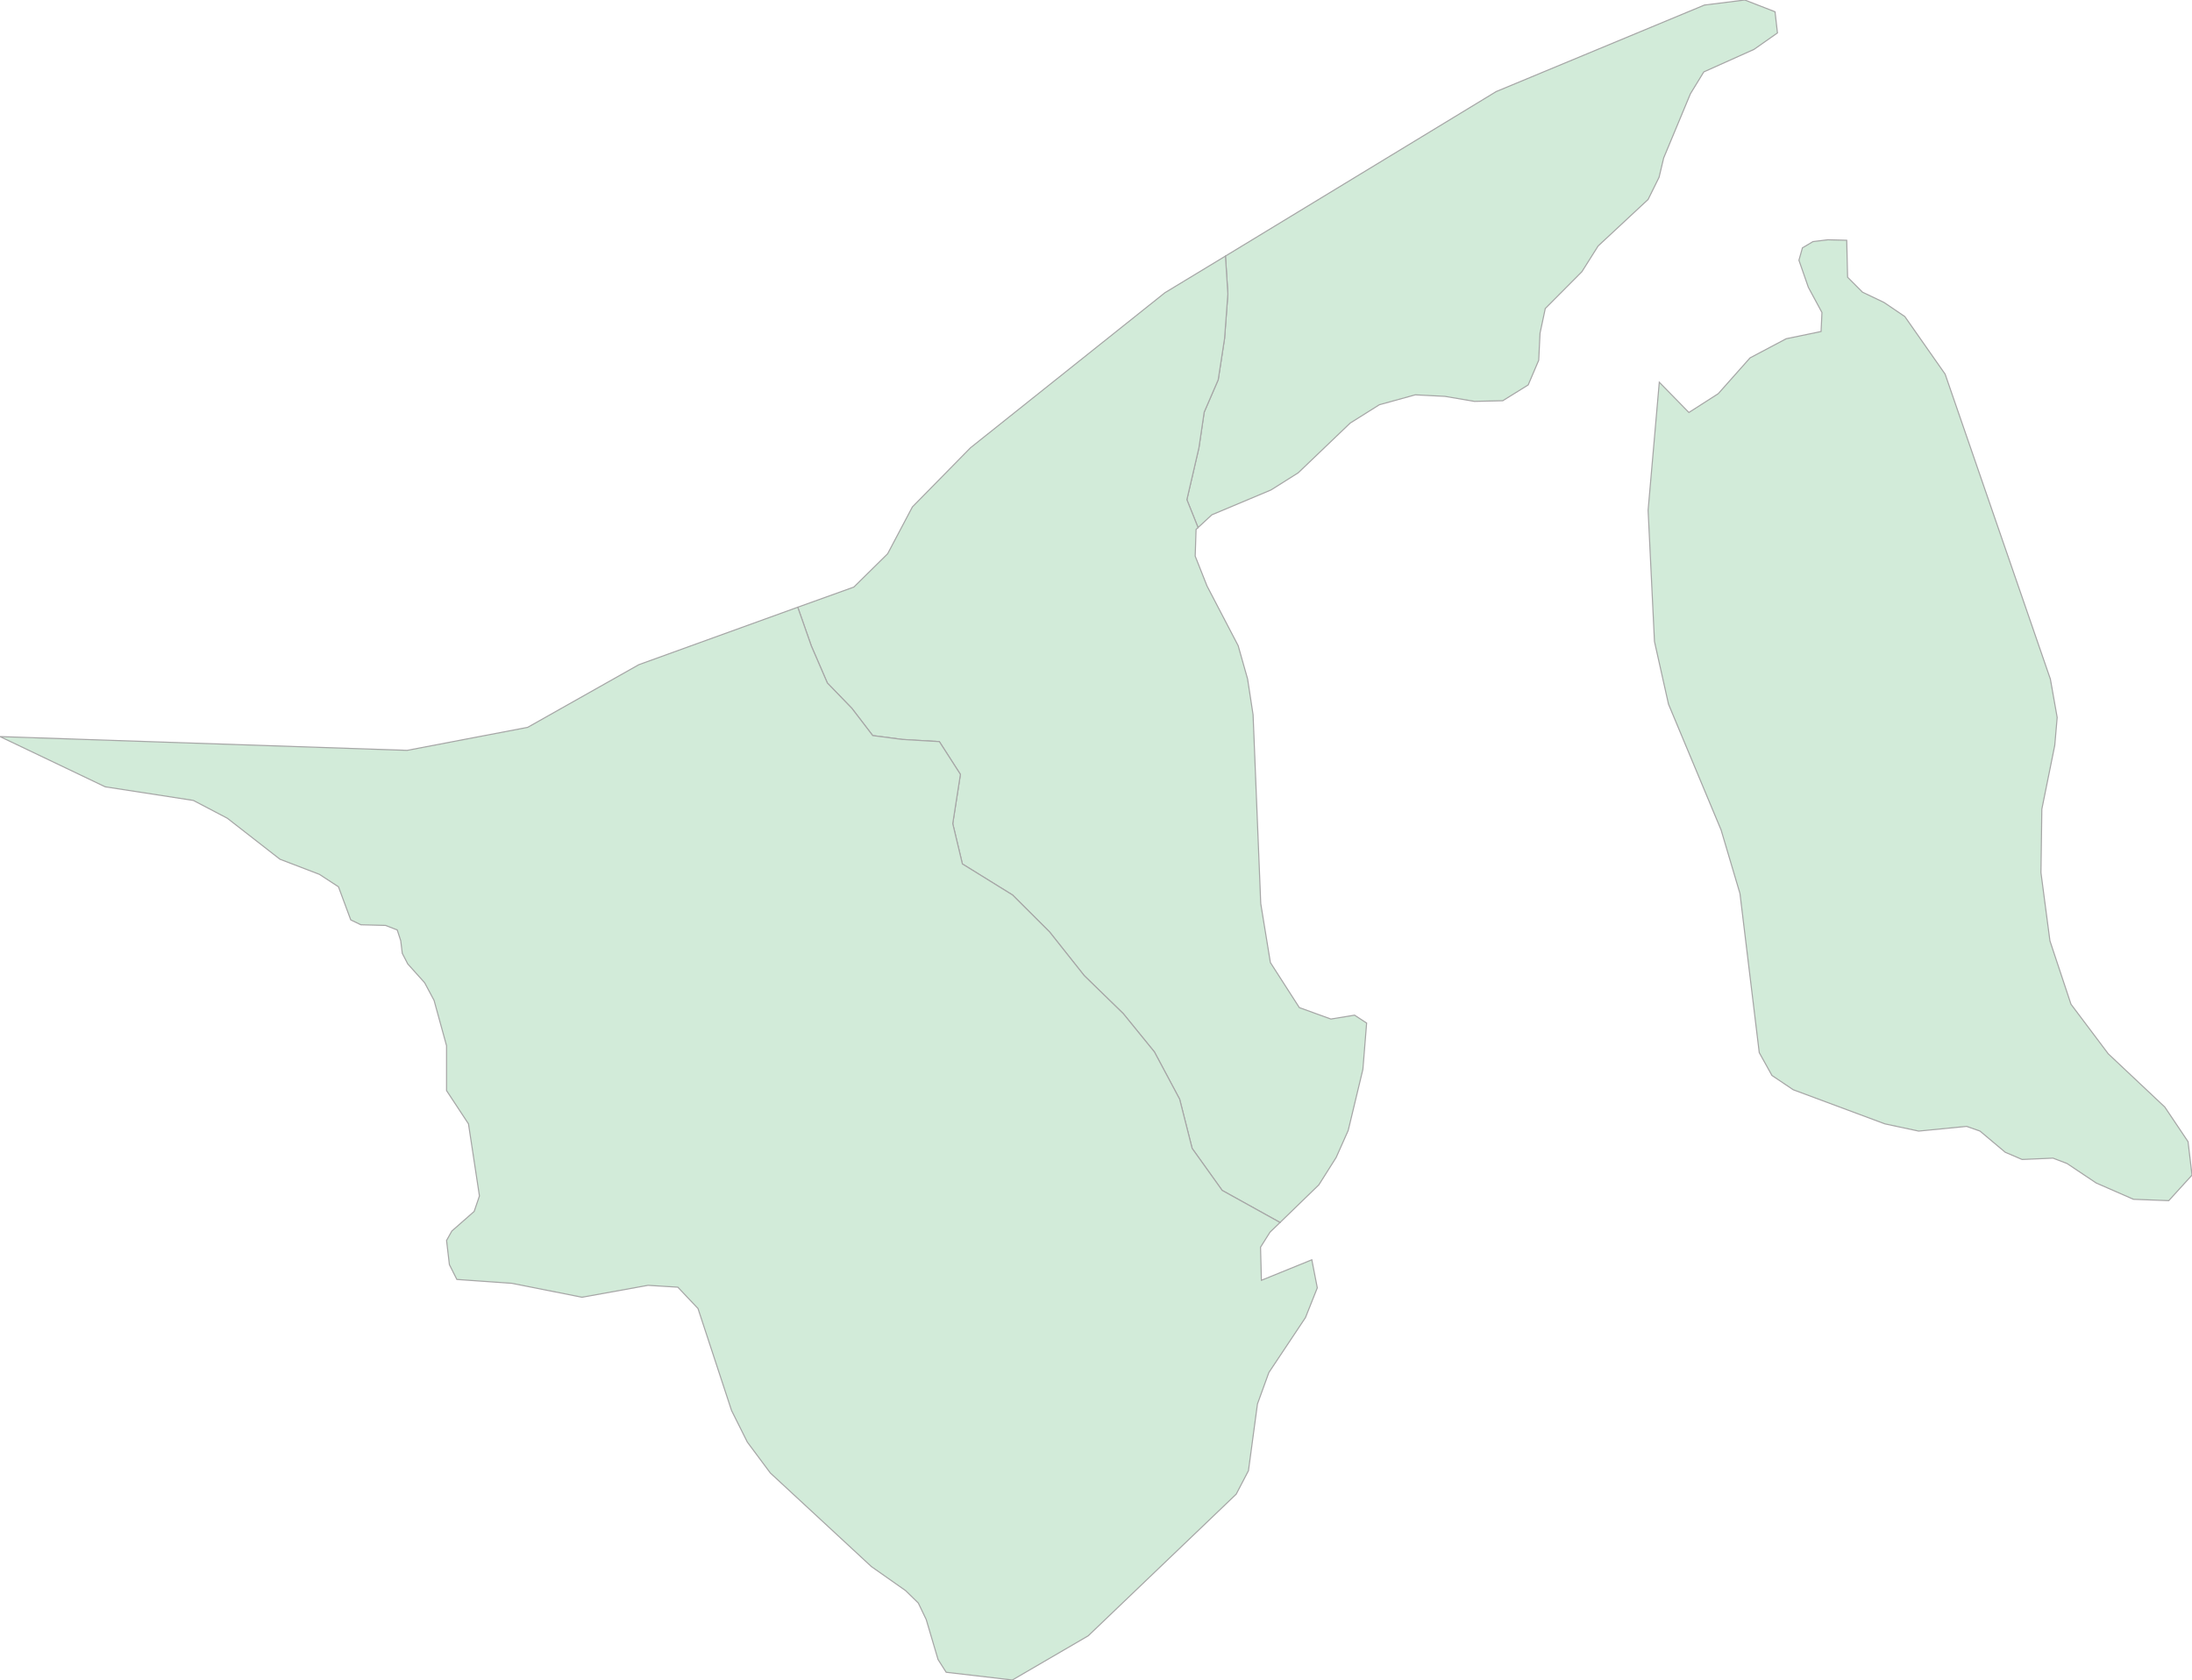 <svg xmlns="http://www.w3.org/2000/svg" xmlns:xlink="http://www.w3.org/1999/xlink" width="500.0" height="383.2" viewBox="0.0 0.0 500.0 383.2" preserveAspectRatio="xMinYMin meet"><g transform="matrix(1,0,0,-1,0,383.2)"><g><g><path fill-rule="evenodd" fill="#D2EBD9" stroke="#A6A6A6" stroke-width="0.25" opacity="1" d="M 421.242,328.397 L 416.942,328.512 L 413.541,328.091 L 411.141,326.673 L 410.341,323.837 L 412.491,317.667 L 415.592,311.918 L 415.392,307.587 L 407.441,305.94 L 399.19,301.571 L 391.939,293.408 L 385.239,289.115 L 378.488,296.014 L 375.938,266.811 L 377.388,236.88 L 380.588,222.585 L 392.589,193.88 L 396.89,179.394 L 401.29,143.101 L 404.19,137.889 L 409.041,134.632 L 429.943,126.852 L 437.644,125.204 L 448.595,126.277 L 451.645,125.204 L 457.396,120.375 L 461.246,118.727 L 468.297,119.034 L 471.497,117.808 L 478.148,113.362 L 486.649,109.645 L 494.699,109.338 L 500.0,115.163 L 499.1,122.79 L 493.799,130.684 L 480.898,142.833 L 472.397,154.139 L 467.597,168.587 L 465.547,184.146 L 465.747,198.633 L 468.697,213.196 L 469.247,219.557 L 467.697,228.295 L 443.694,297.853 L 434.493,310.998 L 429.743,314.217 L 424.842,316.555 L 421.442,319.966 L 421.242,328.397 z" /><path fill-rule="evenodd" fill="#D2EBD9" stroke="#A6A6A6" stroke-width="0.25" opacity="1" d="M 273.277,262.863 L 276.428,265.776 L 289.929,271.448 L 296.13,275.357 L 307.981,286.701 L 314.631,290.878 L 322.832,293.139 L 329.583,292.794 L 336.334,291.645 L 342.784,291.798 L 348.585,295.4 L 350.985,301.034 L 351.285,307.204 L 352.485,312.838 L 360.836,321.231 L 364.536,327.094 L 375.938,337.71 L 378.438,342.769 L 379.488,347.176 L 385.589,361.816 L 388.639,366.798 L 400.09,371.933 L 405.441,375.689 L 404.89,380.518 L 397.99,383.2 L 388.789,382.051 L 341.284,362.314 L 279.528,324.795 L 280.078,316.134 L 279.328,306.016 L 277.878,296.588 L 274.677,289.192 L 273.477,281.067 L 270.727,269.225 L 273.277,262.863 z" /><path fill-rule="evenodd" fill="#D2EBD9" stroke="#A6A6A6" stroke-width="0.25" opacity="1" d="M 273.277,262.863 L 270.727,269.225 L 273.477,281.067 L 274.677,289.192 L 277.878,296.588 L 279.328,306.016 L 280.078,316.134 L 279.528,324.795 L 265.727,316.44 L 221.372,281.067 L 208.121,267.577 L 202.47,256.885 L 194.769,249.297 L 181.968,244.698 L 185.069,235.845 L 188.719,227.414 L 194.319,221.627 L 199.07,215.419 L 205.821,214.537 L 214.271,214.039 L 219.072,206.566 L 217.322,195.337 L 219.522,186.139 L 230.973,179.049 L 239.424,170.618 L 247.325,160.654 L 256.226,151.992 L 263.326,143.255 L 269.077,132.486 L 271.927,121.257 L 278.778,111.676 L 291.979,104.356 L 300.83,112.94 L 304.78,119.187 L 307.531,125.357 L 310.881,139.307 L 311.731,149.846 L 308.981,151.648 L 303.58,150.766 L 296.38,153.372 L 289.779,163.643 L 287.579,177.095 L 285.829,220.171 L 284.578,228.334 L 282.428,235.922 L 275.328,249.527 L 272.627,256.348 L 272.827,262.442 L 273.277,262.863 z" /><path fill-rule="evenodd" fill="#D2EBD9" stroke="#A6A6A6" stroke-width="0.25" opacity="1" d="M 181.968,244.698 L 145.715,231.591 L 120.362,217.296 L 92.859,212.046 L 0.0,215.189 L 24.002,203.73 L 44.104,200.625 L 51.855,196.563 L 63.856,187.212 L 72.857,183.763 L 77.208,180.927 L 80.008,173.377 L 82.308,172.266 L 87.959,172.113 L 90.609,171.078 L 91.409,168.625 L 91.759,165.751 L 93.009,163.336 L 96.86,159.044 L 99.01,155.02 L 101.86,144.673 L 101.86,134.44 L 106.861,126.852 L 109.361,110.411 L 108.161,106.885 L 103.06,102.401 L 101.86,100.255 L 102.51,94.737 L 104.21,91.364 L 116.762,90.483 L 132.763,87.302 L 147.815,90.023 L 154.615,89.601 L 159.216,84.734 L 166.867,61.471 L 170.467,54.267 L 175.718,47.215 L 198.77,25.869 L 206.571,20.388 L 209.471,17.552 L 211.271,13.797 L 213.971,4.676 L 215.822,1.763 L 230.923,0.0 L 248.225,10.079 L 281.978,42.386 L 284.778,47.752 L 286.829,62.966 L 289.429,70.133 L 297.78,82.665 L 300.48,89.448 L 299.23,95.848 L 287.729,91.173 L 287.529,98.722 L 289.679,102.133 L 291.979,104.356 L 278.778,111.676 L 271.927,121.257 L 269.077,132.486 L 263.326,143.255 L 256.226,151.992 L 247.325,160.654 L 239.424,170.618 L 230.973,179.049 L 219.522,186.139 L 217.322,195.337 L 219.072,206.566 L 214.271,214.039 L 205.821,214.537 L 199.07,215.419 L 194.319,221.627 L 188.719,227.414 L 185.069,235.845 L 181.968,244.698 z" /></g></g></g></svg>